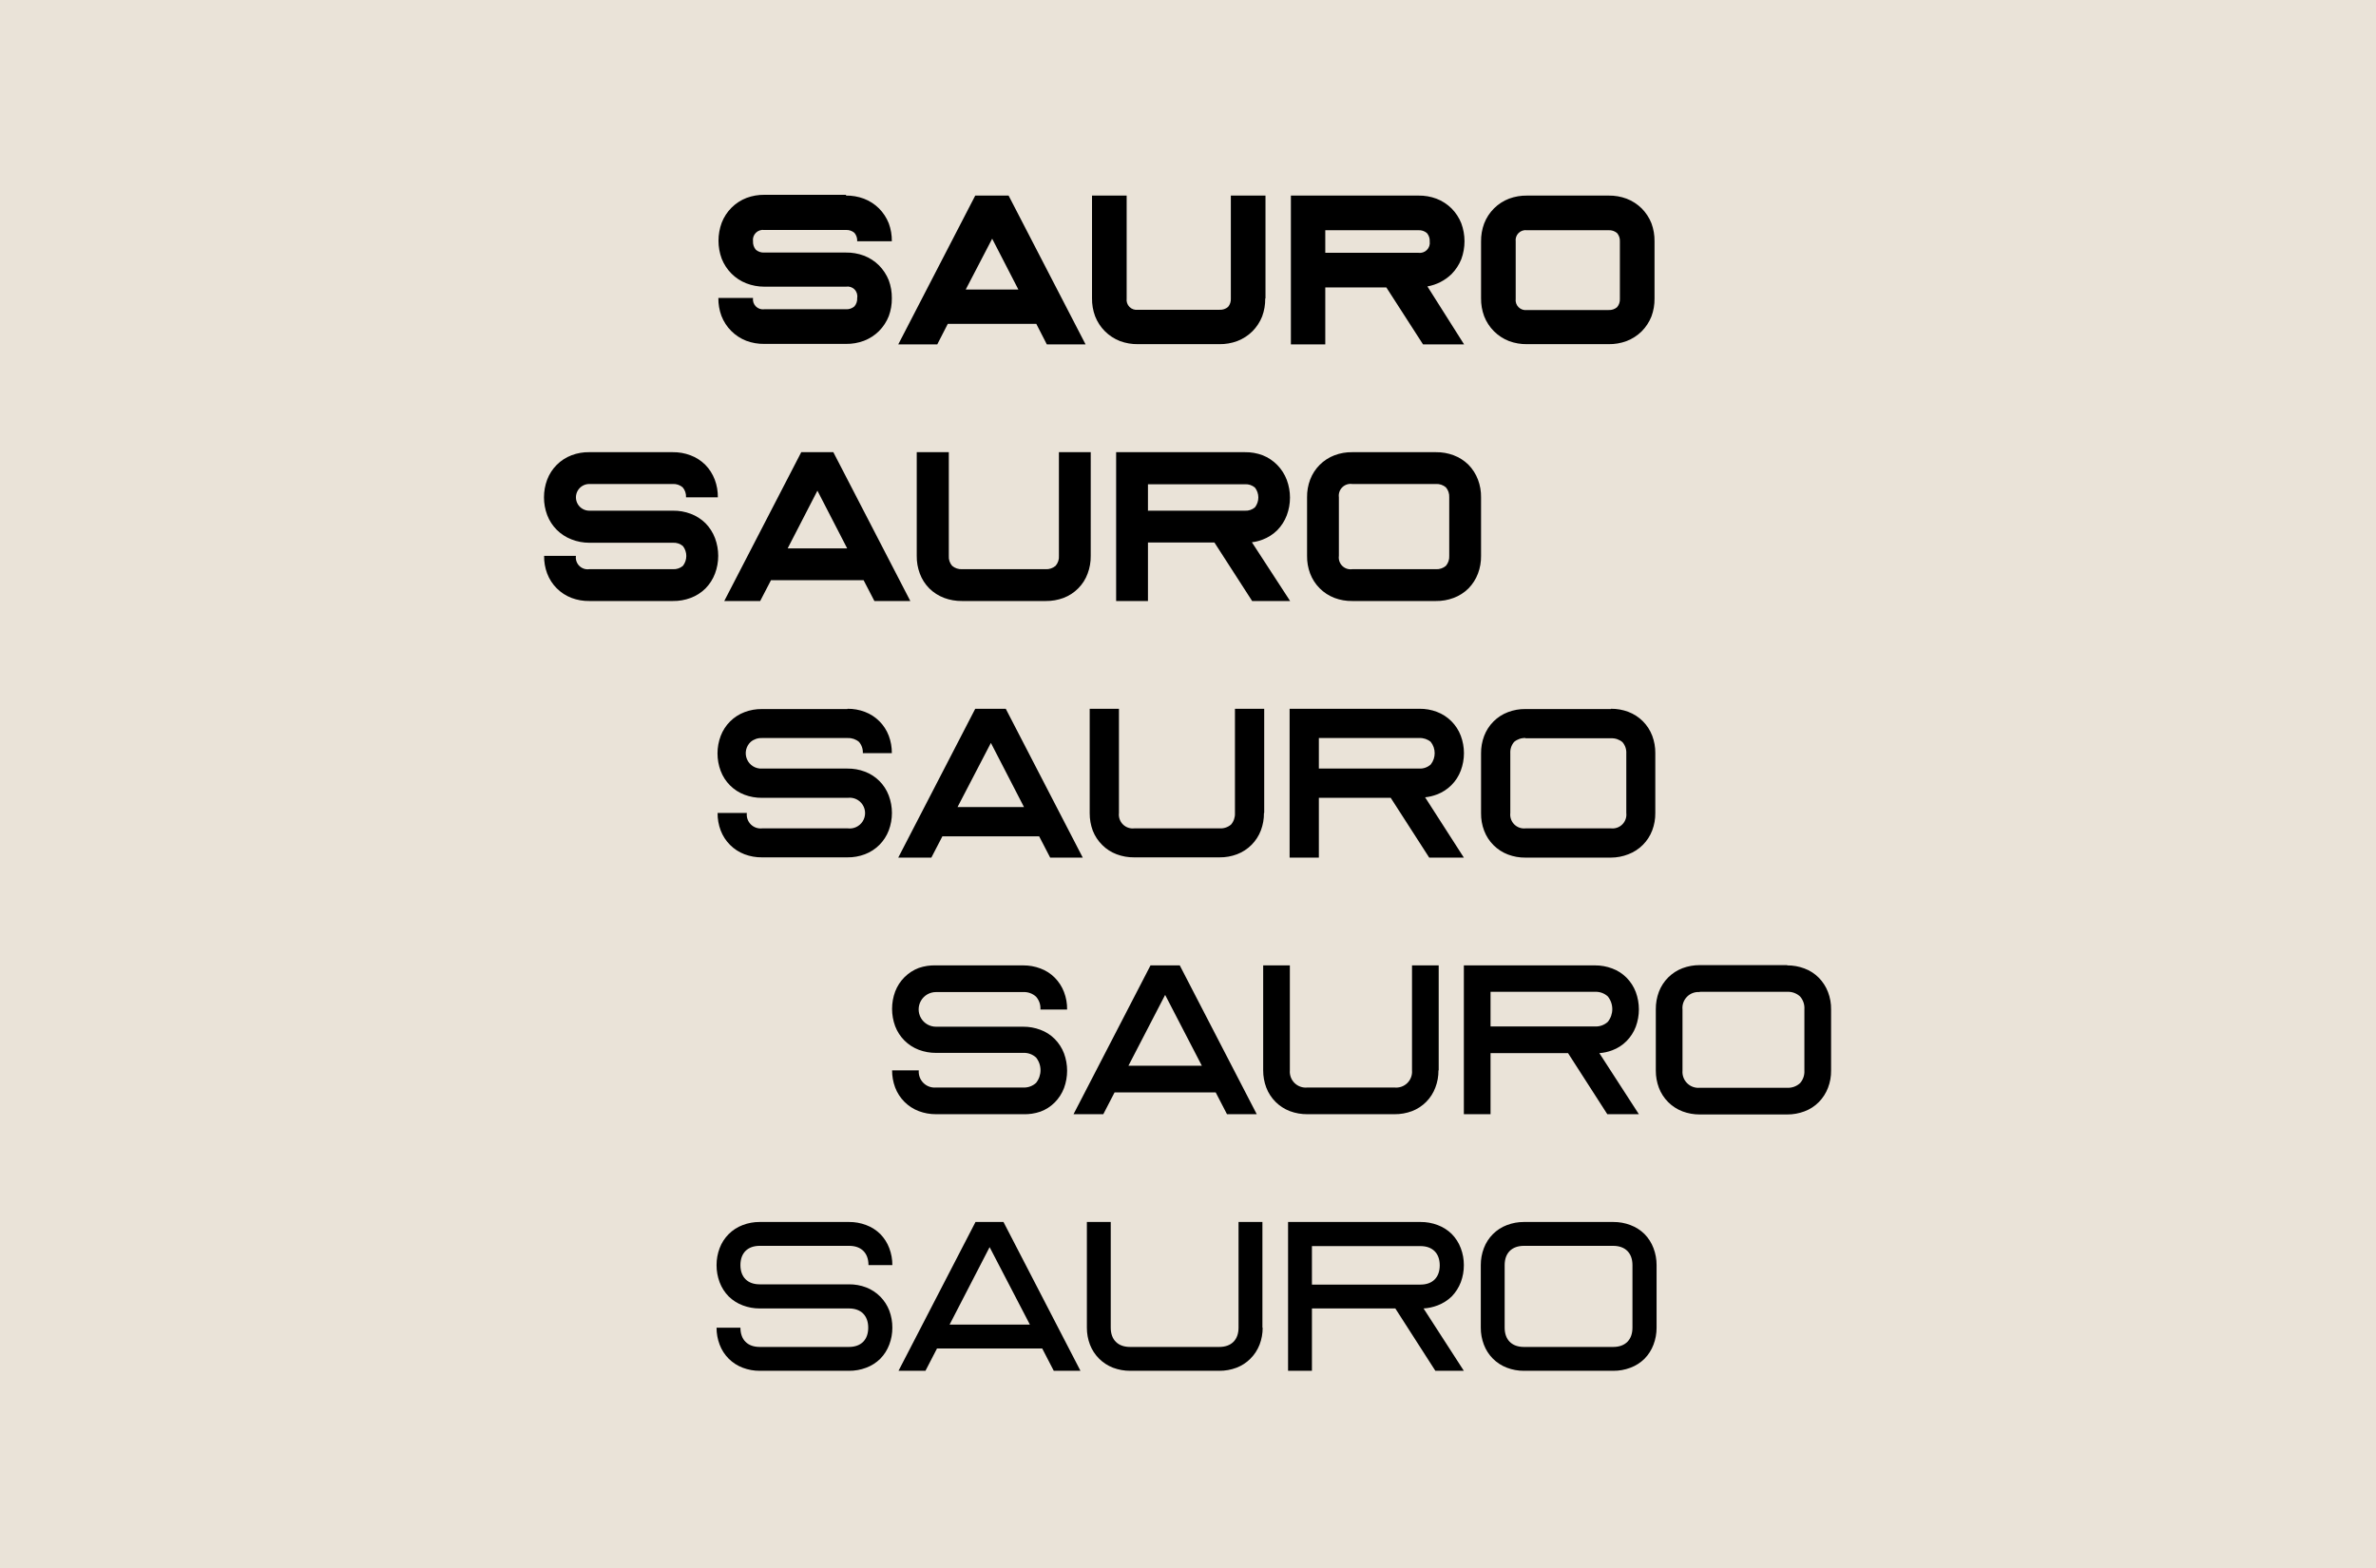 <svg viewBox="0 0 1000 660" xmlns="http://www.w3.org/2000/svg"><path d="m0 660h1000v-660h-1000z" fill="#eae3d8"/><path d="m357.316 514.355c2.472-.024 4.927.415 7.237 1.296 2.225.825 4.25 2.114 5.94 3.78 1.662 1.694 2.95 3.718 3.78 5.941.868 2.276 1.307 4.692 1.296 7.128h-10.044c0-5.076-3.025-8.1-8.101-8.1h-37.695c-5.076 0-8.1 3.024-8.1 8.1 0 5.077 3.024 8.101 8.1 8.101h37.587c2.472-.024 4.926.415 7.236 1.296 2.234.859 4.259 2.185 5.941 3.888 1.644 1.666 2.931 3.651 3.78 5.833.871 2.312 1.311 4.765 1.296 7.236.011 2.436-.428 4.853-1.296 7.129-.83 2.223-2.118 4.246-3.78 5.94-1.69 1.667-3.715 2.955-5.94 3.78-2.311.878-4.765 1.318-7.237 1.296h-37.587c-2.436.011-4.852-.428-7.128-1.296-4.49-1.687-8.033-5.23-9.721-9.72-.867-2.276-1.307-4.693-1.296-7.129h10.045c0 5.076 3.024 8.1 8.1 8.1h37.587c5.076 0 8.1-3.024 8.1-8.1s-3.024-8.1-8.1-8.1h-37.587c-2.436.01-4.852-.429-7.128-1.297-2.223-.83-4.247-2.118-5.94-3.78-1.657-1.697-2.945-3.72-3.781-5.94-.871-2.313-1.31-4.766-1.296-7.237-.011-2.436.429-4.852 1.296-7.128 1.687-4.49 5.231-8.034 9.721-9.721 2.276-.867 4.692-1.307 7.128-1.296zm86.19 62.644-4.861-9.397h-44.283l-4.86 9.397h-11.341l32.403-62.644h11.773l32.402 62.644zm-10.045-19.441-16.957-32.618-16.849 32.618zm97.963 1.296c.01 2.436-.429 4.852-1.296 7.128-.866 2.231-2.191 4.255-3.889 5.941-1.656 1.657-3.643 2.945-5.832 3.78-2.312.871-4.765 1.31-7.236 1.296h-37.479c-2.471.014-4.924-.425-7.237-1.296-4.467-1.723-7.998-5.254-9.72-9.721-.868-2.276-1.307-4.692-1.296-7.128v-44.499h10.044v44.499c0 5.076 3.025 8.1 8.101 8.1h37.587c5.076 0 8.1-3.024 8.1-8.1v-44.499h10.045v44.499zm66.424-44.499c2.472-.024 4.927.415 7.237 1.296 2.225.825 4.25 2.114 5.94 3.78 1.662 1.694 2.95 3.718 3.78 5.941.868 2.276 1.307 4.692 1.296 7.128.015 2.471-.425 4.924-1.296 7.237-.852 2.212-2.137 4.231-3.78 5.94-1.701 1.652-3.723 2.938-5.94 3.78-1.902.735-3.906 1.172-5.941 1.297l16.957 26.245h-11.989l-16.849-26.245h-35.102v26.245h-10.045v-62.644zm-45.687 26.354h45.687c5.076 0 8.101-3.025 8.101-8.101s-3.025-8.101-8.101-8.101h-45.687zm126.801-26.354c2.472-.024 4.926.415 7.236 1.296 2.225.825 4.25 2.113 5.94 3.78 1.662 1.694 2.95 3.718 3.781 5.941.867 2.276 1.306 4.693 1.296 7.128v26.354c.01 2.436-.429 4.853-1.296 7.129-.831 2.223-2.119 4.246-3.781 5.94-1.69 1.667-3.714 2.956-5.94 3.78-2.31.878-4.764 1.318-7.236 1.296h-37.587c-2.436.011-4.853-.428-7.129-1.296-4.49-1.687-8.033-5.231-9.72-9.721-.868-2.276-1.307-4.692-1.296-7.128v-26.354c-.011-2.436.428-4.852 1.296-7.128 1.687-4.49 5.23-8.034 9.72-9.721 2.276-.867 4.693-1.307 7.129-1.296zm-37.587 10.045c-5.076 0-8.1 3.024-8.1 8.1v26.354c0 5.076 3.024 8.1 8.1 8.1h37.587c5.076 0 8.1-3.024 8.1-8.1v-26.354c0-5.076-3.024-8.1-8.1-8.1zm-210.722-118.052c2.471-.014 4.924.425 7.236 1.296 2.277.836 4.342 2.164 6.049 3.888 1.703 1.724 3.027 3.784 3.888 6.049.899 2.342 1.339 4.836 1.296 7.344h-11.233c.141-1.974-.521-3.921-1.836-5.4-1.468-1.343-3.413-2.043-5.4-1.944h-36.723c-2.604 0-5.011 1.389-6.313 3.645-1.303 2.256-1.303 5.034 0 7.29 1.302 2.255 3.709 3.645 6.313 3.645h36.723c2.471-.014 4.924.426 7.236 1.297 2.277.836 4.342 2.164 6.049 3.888 1.703 1.723 3.027 3.783 3.888 6.048 1.736 4.705 1.736 9.876 0 14.581-.861 2.265-2.185 4.325-3.888 6.049-1.707 1.724-3.772 3.051-6.049 3.888-2.327.795-4.778 1.161-7.236 1.08h-36.723c-2.47.01-4.922-.43-7.236-1.296-4.578-1.744-8.193-5.359-9.937-9.937-.866-2.314-1.305-4.766-1.296-7.236h11.233c-.166 1.965.543 3.904 1.938 5.299 1.394 1.394 3.333 2.103 5.298 1.937h36.723c1.987.099 3.932-.601 5.4-1.944 2.51-3.123 2.51-7.571 0-10.693-1.468-1.343-3.413-2.042-5.4-1.943h-36.723c-2.47.009-4.922-.43-7.236-1.297-4.578-1.743-8.193-5.358-9.937-9.936-1.736-4.705-1.736-9.876 0-14.581 1.744-4.578 5.359-8.193 9.937-9.937 2.327-.793 4.779-1.159 7.236-1.08zm85.758 62.644-4.753-9.181h-42.555l-4.752 9.181h-12.529l32.402-62.644h12.313l32.403 62.644zm-10.585-20.413-15.445-29.81-15.445 29.81zm99.583 1.944c.032 2.473-.408 4.929-1.297 7.236-1.695 4.571-5.276 8.192-9.828 9.937-2.349.877-4.838 1.316-7.345 1.296h-36.722c-2.507.02-4.996-.419-7.345-1.296-4.578-1.744-8.193-5.359-9.936-9.937-.867-2.314-1.306-4.765-1.296-7.236v-44.175h11.232v44.175c-.169 1.986.554 3.944 1.974 5.342 1.42 1.399 3.388 2.093 5.371 1.894h36.722c1.983.201 3.954-.492 5.374-1.891s2.143-3.359 1.971-5.345v-44.175h11.233v44.175zm65.884-44.175c2.471-.014 4.924.425 7.237 1.296 2.277.836 4.342 2.164 6.048 3.888 1.703 1.723 3.028 3.784 3.888 6.049 1.736 4.705 1.736 9.875 0 14.58-.86 2.265-2.184 4.326-3.888 6.049-1.706 1.724-3.771 3.052-6.048 3.888-1.733.656-3.553 1.056-5.401 1.188l16.633 25.706h-13.285l-16.525-25.706h-32.618v25.706h-11.233v-62.644zm-44.067 25.706h44.067c1.988.099 3.932-.601 5.4-1.945 2.51-3.122 2.51-7.57 0-10.692-1.468-1.343-3.413-2.043-5.4-1.944h-43.959v14.581zm124.964-25.706c2.471-.014 4.924.425 7.237 1.296 2.277.836 4.342 2.164 6.048 3.888 1.704 1.723 3.028 3.784 3.889 6.049.899 2.342 1.339 4.836 1.296 7.344v25.706c.032 2.472-.408 4.928-1.296 7.236-.861 2.265-2.185 4.326-3.889 6.049-1.706 1.724-3.771 3.052-6.048 3.888-2.313.869-4.766 1.308-7.237 1.296h-36.83c-2.471.01-4.923-.429-7.237-1.296-4.578-1.744-8.193-5.359-9.936-9.937-.867-2.314-1.306-4.765-1.296-7.236v-25.814c-.021-2.507.419-4.996 1.296-7.344 1.743-4.578 5.358-8.193 9.936-9.937 2.314-.866 4.766-1.306 7.237-1.296h36.83zm-36.83 11.233c-1.986-.171-3.945.551-5.344 1.971s-2.093 3.39-1.893 5.373v25.706c-.166 1.965.543 3.904 1.938 5.299 1.395 1.394 3.334 2.103 5.299 1.937h36.83c1.988.099 3.932-.601 5.401-1.944 1.287-1.452 1.947-3.355 1.836-5.292v-25.814c.141-1.974-.521-3.921-1.836-5.4-1.468-1.343-3.413-2.043-5.4-1.944h-36.831zm-358.692-119.24c2.508-.033 4.999.407 7.344 1.296 4.634 1.754 8.291 5.411 10.045 10.045.887 2.346 1.326 4.837 1.296 7.344h-12.205c.097-1.734-.484-3.438-1.62-4.752-1.325-1.117-3.021-1.695-4.752-1.621h-36.075c-1.731-.074-3.427.504-4.752 1.621-2.009 1.854-2.638 4.769-1.573 7.287 1.065 2.517 3.596 4.096 6.325 3.945h35.967c2.508-.032 4.999.407 7.344 1.296 4.641 1.742 8.303 5.404 10.045 10.045 1.782 4.734 1.782 9.955 0 14.689-1.754 4.633-5.412 8.291-10.045 10.045-2.346.886-4.837 1.326-7.344 1.296h-35.967c-2.507.03-4.998-.41-7.344-1.296-4.633-1.754-8.291-5.412-10.045-10.045-.886-2.346-1.326-4.837-1.296-7.344h12.313c-.21 1.775.404 3.548 1.668 4.812s3.037 1.878 4.812 1.668h35.967c2.495.325 4.953-.824 6.304-2.947 1.35-2.123 1.35-4.836-.002-6.958-1.35-2.123-3.807-3.272-6.302-2.948h-36.075c-2.507.03-4.998-.409-7.344-1.296-4.641-1.742-8.303-5.404-10.045-10.045-1.782-4.734-1.782-9.955 0-14.689 1.754-4.633 5.412-8.29 10.045-10.044 2.345-.889 4.836-1.329 7.344-1.296h35.967zm85.326 62.644-4.645-8.965h-40.718l-4.645 8.965h-13.933l32.402-62.644h12.853l32.403 62.644zm-11.017-21.278-13.933-27.001-14.041 27.001zm100.987 2.485c.032 2.508-.407 4.999-1.296 7.344-1.754 4.633-5.412 8.291-10.045 10.045-2.346.886-4.837 1.326-7.345 1.296h-35.966c-2.508.03-4.999-.41-7.345-1.296-2.272-.846-4.335-2.172-6.048-3.888-1.74-1.715-3.101-3.776-3.996-6.049-.868-2.351-1.307-4.838-1.296-7.344v-43.959h12.313v43.851c-.212 1.775.402 3.549 1.667 4.814 1.264 1.264 3.038 1.878 4.813 1.666h35.966c1.735.097 3.439-.484 4.753-1.62 1.117-1.325 1.695-3.021 1.62-4.752v-43.959h12.313v43.851zm65.452-43.851c2.508-.033 4.999.407 7.344 1.296 4.634 1.753 8.292 5.411 10.045 10.045 1.783 4.734 1.783 9.954 0 14.688-1.742 4.641-5.403 8.303-10.044 10.045-1.598.61-3.268 1.009-4.969 1.188l16.309 25.382h-14.581l-16.201-25.166h-30.242v25.166h-12.313v-62.644zm-42.339 25.165h42.339c1.749.068 3.455-.553 4.752-1.728 2.201-2.786 2.201-6.718 0-9.504-1.325-1.117-3.021-1.695-4.752-1.621h-42.339zm122.912-25.165c2.508-.033 5 .407 7.345 1.296 4.633 1.754 8.291 5.412 10.045 10.045.886 2.346 1.326 4.837 1.296 7.344v25.166c.032 2.508-.407 4.999-1.296 7.344-1.754 4.633-5.412 8.291-10.045 10.045-2.339.923-4.83 1.4-7.345 1.404h-35.966c-2.507.03-4.999-.41-7.344-1.296-4.633-1.754-8.291-5.412-10.045-10.045-.887-2.346-1.326-4.837-1.296-7.344v-25.166c-.03-2.508.409-4.999 1.296-7.345 1.754-4.633 5.412-8.291 10.045-10.044 2.345-.889 4.836-1.329 7.344-1.296h35.966zm-35.966 12.312c-1.731-.074-3.427.504-4.752 1.621-1.136 1.314-1.717 3.018-1.62 4.752v25.166c-.212 1.775.402 3.549 1.667 4.814 1.264 1.264 3.038 1.878 4.813 1.666h35.858c1.775.211 3.549-.403 4.813-1.667s1.879-3.038 1.668-4.813v-25.058c.097-1.734-.484-3.439-1.62-4.753-1.325-1.116-3.021-1.694-4.752-1.62h-36.075zm-358.908-120.32c2.544-.038 5.072.402 7.453 1.297 2.349.871 4.484 2.233 6.264 3.996 1.75 1.79 3.111 3.923 3.996 6.264.895 2.381 1.335 4.909 1.296 7.453h-13.393c.094-1.533-.409-3.043-1.404-4.213-1.17-.995-2.679-1.498-4.212-1.404h-35.102c-2.007 0-3.861 1.07-4.864 2.808-1.004 1.737-1.004 3.878-.001 5.616s2.857 2.809 4.864 2.809h35.211c2.544-.038 5.072.401 7.453 1.296 2.348.871 4.484 2.234 6.264 3.996 1.75 1.79 3.111 3.923 3.996 6.265 1.797 4.806 1.797 10.099 0 14.905-.885 2.341-2.246 4.474-3.996 6.264-1.78 1.763-3.916 3.125-6.264 3.997-2.381.895-4.909 1.334-7.453 1.295h-35.21c-2.544.039-5.072-.4-7.453-1.295-4.728-1.799-8.462-5.533-10.261-10.261-.895-2.381-1.334-4.909-1.295-7.453h13.392c-.218 1.546.303 3.105 1.407 4.21 1.105 1.104 2.664 1.625 4.21 1.407h35.21c1.533.094 3.042-.409 4.212-1.404 1.892-2.45 1.892-5.867 0-8.317-1.17-.995-2.679-1.498-4.212-1.404h-35.21c-2.55.004-5.079-.472-7.453-1.404-4.728-1.799-8.462-5.533-10.261-10.261-1.796-4.806-1.796-10.099 0-14.905 1.799-4.728 5.533-8.462 10.261-10.26 2.381-.896 4.909-1.336 7.453-1.297h35.21zm84.894 62.644-4.536-8.748h-38.991l-4.537 8.748h-15.12l32.402-62.644h13.501l32.402 62.644zm-11.449-22.141-12.529-24.301-12.529 24.301zm102.499 3.132c.038 2.544-.401 5.072-1.296 7.453-.853 2.358-2.218 4.497-3.997 6.264-1.744 1.755-3.843 3.118-6.156 3.997-2.384.885-4.91 1.324-7.452 1.296l-35.319-.001c-2.542.029-5.068-.41-7.452-1.295-2.344-.88-4.479-2.242-6.265-3.997-1.765-1.778-3.128-3.914-3.996-6.264-.895-2.381-1.335-4.909-1.296-7.453v-43.635h13.501v43.635c-.118 1.536.388 3.055 1.404 4.213 1.17.995 2.679 1.498 4.212 1.404h35.102c1.533.094 3.043-.409 4.213-1.404 1.015-1.158 1.522-2.677 1.404-4.213v-43.635h13.393zm64.912-43.635c2.544-.039 5.072.401 7.453 1.297 2.32.916 4.418 2.315 6.156 4.104 1.75 1.79 3.111 3.923 3.996 6.264 1.797 4.806 1.797 10.099 0 14.905-.885 2.342-2.246 4.475-3.996 6.265-1.78 1.762-3.916 3.125-6.264 3.996-1.424.546-2.912.909-4.428 1.08l16.092 24.733h-15.985l-15.877-24.625h-27.974v24.625h-13.393v-62.644zm-40.719 24.626h40.719c1.533.094 3.042-.409 4.212-1.404 1.892-2.45 1.892-5.867 0-8.317-1.17-.995-2.679-1.498-4.212-1.404h-40.827v11.233zm121.077-24.626c2.543-.038 5.071.401 7.452 1.297 2.349.871 4.485 2.233 6.265 3.996 1.749 1.79 3.11 3.923 3.996 6.264.895 2.381 1.334 4.909 1.296 7.453v24.625c.038 2.544-.401 5.072-1.296 7.453-.886 2.341-2.246 4.474-3.996 6.264-1.78 1.763-3.916 3.125-6.265 3.997-2.381.895-4.909 1.334-7.452 1.295h-35.211c-2.543.039-5.071-.4-7.452-1.295-4.728-1.799-8.462-5.533-10.261-10.261-.895-2.381-1.335-4.909-1.296-7.453v-24.625c-.039-2.544.401-5.072 1.296-7.453 1.798-4.728 5.532-8.462 10.261-10.26 2.381-.895 4.909-1.335 7.452-1.297zm-35.211 13.393c-1.546-.218-3.105.303-4.21 1.407-1.104 1.105-1.625 2.664-1.406 4.21v24.625c-.22 1.546.301 3.106 1.406 4.211 1.104 1.104 2.664 1.625 4.21 1.406h35.211c1.533.094 3.042-.409 4.212-1.404.995-1.17 1.498-2.68 1.404-4.213v-24.625c.094-1.533-.409-3.043-1.404-4.213-1.17-.994-2.679-1.498-4.212-1.404zm-213.098-121.4c2.579-.042 5.143.398 7.56 1.296 2.387.91 4.557 2.308 6.373 4.104 1.777 1.79 3.173 3.921 4.104 6.265.894 2.419 1.333 4.982 1.296 7.56h-14.581c.086-1.298-.34-2.577-1.188-3.564-.993-.837-2.268-1.262-3.564-1.188h-34.347c-1.308-.182-2.625.26-3.558 1.194-.934.933-1.376 2.25-1.194 3.558-.074 1.296.351 2.572 1.188 3.565.987.847 2.266 1.274 3.564 1.188h34.347c2.579-.042 5.143.398 7.56 1.296 2.388.907 4.559 2.305 6.373 4.104 1.768 1.797 3.163 3.926 4.104 6.265.889 2.42 1.328 4.982 1.296 7.56.037 2.579-.402 5.142-1.296 7.561-.931 2.344-2.327 4.474-4.104 6.264-1.816 1.797-3.986 3.194-6.373 4.104-2.417.899-4.981 1.338-7.56 1.296h-34.347c-2.578.037-5.141-.402-7.56-1.296-4.809-1.865-8.611-5.667-10.477-10.476-.893-2.419-1.332-4.982-1.296-7.561h14.581c-.182 1.308.26 2.625 1.194 3.558.933.934 2.25 1.376 3.558 1.194h34.347c1.296.075 2.572-.35 3.564-1.188.848-.987 1.274-2.266 1.188-3.564.232-1.318-.193-2.666-1.14-3.612-.946-.947-2.294-1.372-3.612-1.14h-34.347c-2.585.002-5.148-.474-7.56-1.404-2.352-.915-4.486-2.313-6.264-4.104-1.779-1.788-3.176-3.92-4.105-6.265-1.802-4.879-1.802-10.242 0-15.121 1.855-4.816 5.661-8.622 10.477-10.477 2.419-.893 4.982-1.333 7.561-1.296h34.346zm84.569 62.644-4.428-8.64h-37.262l-4.429 8.64h-16.416l32.402-62.644h14.04l32.403 62.644zm-11.988-23.113-11.017-21.386-11.125 21.386zm103.903 3.78c.036 2.579-.403 5.142-1.296 7.561-.932 2.343-2.328 4.474-4.105 6.264-1.815 1.796-3.986 3.194-6.372 4.104-2.417.899-4.981 1.338-7.56 1.296h-34.239c-2.579.037-5.142-.402-7.561-1.296-4.809-1.866-8.611-5.668-10.476-10.477-.894-2.419-1.333-4.982-1.296-7.56v-43.203h14.581v43.311c-.181 1.307.261 2.624 1.194 3.558.934.933 2.251 1.375 3.558 1.194h34.346c1.297.075 2.573-.35 3.565-1.188.847-.987 1.274-2.266 1.188-3.564v-43.311h14.581v43.311zm64.48-43.311c2.579-.042 5.143.398 7.561 1.296 2.386.91 4.556 2.308 6.372 4.104 1.777 1.79 3.173 3.921 4.104 6.265 1.803 4.879 1.803 10.242 0 15.121-.942 2.338-2.337 4.467-4.104 6.265-2.79 2.703-6.327 4.509-10.153 5.184l15.445 24.409h-17.281l-15.445-23.977h-25.706v23.977h-14.472v-62.644zm-39.099 24.086h39.099c1.308.182 2.625-.26 3.558-1.194.934-.933 1.376-2.25 1.194-3.558.086-1.298-.341-2.578-1.188-3.565-.993-.837-2.268-1.262-3.564-1.188h-39.207v9.505zm119.132-24.086c2.579-.042 5.143.398 7.561 1.296 2.386.91 4.557 2.308 6.372 4.104 1.777 1.79 3.173 3.921 4.105 6.265.893 2.419 1.333 4.982 1.296 7.56v24.086c.037 2.579-.403 5.142-1.296 7.561-.932 2.343-2.328 4.474-4.105 6.264-1.815 1.796-3.986 3.194-6.372 4.104-2.418.899-4.982 1.338-7.561 1.296h-34.346c-2.578.037-5.141-.402-7.56-1.296-4.809-1.866-8.611-5.668-10.477-10.477-.894-2.419-1.333-4.982-1.296-7.56v-23.869c-.037-2.579.402-5.142 1.296-7.561 1.854-4.817 5.66-8.623 10.477-10.477 2.419-.893 4.982-1.333 7.56-1.296zm-34.346 14.581c-1.308-.182-2.625.26-3.559 1.194-.933.934-1.375 2.251-1.193 3.559v24.085c-.181 1.307.261 2.624 1.195 3.558.933.933 2.25 1.375 3.557 1.194h34.346c1.297.075 2.573-.35 3.565-1.188.848-.987 1.274-2.266 1.188-3.564v-24.085c.086-1.298-.341-2.578-1.188-3.565-.993-.837-2.268-1.262-3.565-1.188z"/></svg>